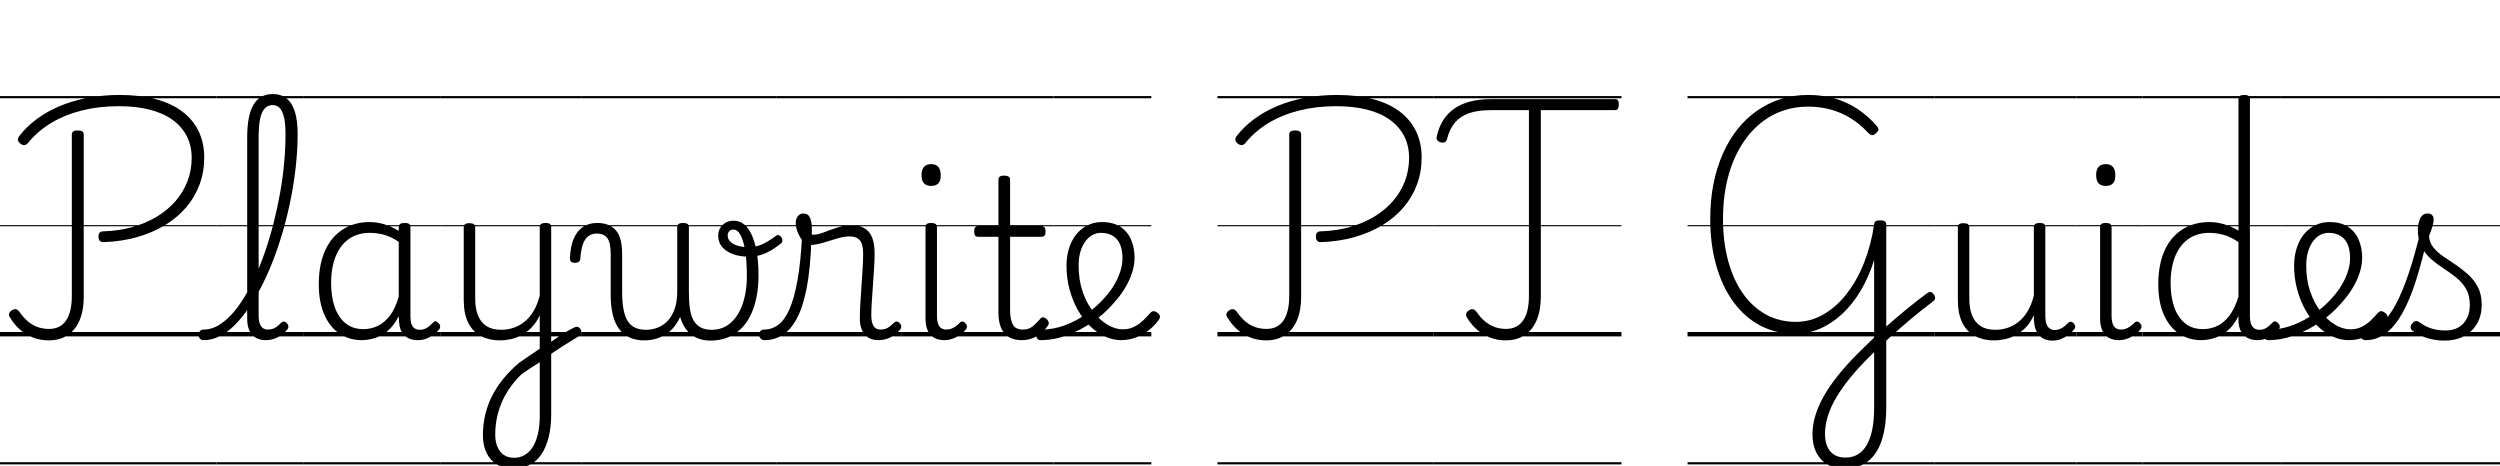 <svg width="158.87" height="29.61" viewBox="0 0 158.87 29.61" xmlns="http://www.w3.org/2000/svg"><path transform="translate(0 21.378) scale(.014 -.014)" d="m471 428q-11-1-17.5 5.5t-6.5 19.5q0 12 5.5 18t16.5 6q71 2 132.5 19.5t111 47.5 84.5 70.5 54 90 19 105.5-22.5 99.5-65 74-104 46-139.5 15.5q-90 0-167.5-19.5t-139-56.5-105.5-91q-7-8-15-9.5t-18 5.5q-11 8-12.5 16.5t5.5 18.5q34 44 81 78.5t104.5 58.5 126 37 144.5 13q92 0 163.5-19t120.5-56 74.5-89.5 25.5-119.5q0-65-21-122t-60.5-103.5-96-81-126.5-54.5-152-23zm-251-446q-38 0-71.5 13.5t-59 36.5-43.5 53q-7 9-5 17.5t12 15.5q11 7 19 5.5t15-10.5q18-26 38-43.5t44.5-26.5 53.5-9q51 0 77 38.5t26 111.5v731q0 11 6.5 15.5t20.5 4.5 20.5-4.5 6.5-14.5v-738q0-60-18.5-104t-54-68-87.5-24zm-220-553h982v-10h-982zm0 591h982v-20h-982zm0 485h982v-5h-982zm0 586h982v-10h-982z"/><path transform="translate(13.748 21.378) scale(.014 -.014)" d="m-57-17q-12 0-18 7.5t-6 16.5 6 16.5 18 7.5q33 0 64.5 18t61.5 50.5 57.5 77.5 52 99.5 45.5 116.5 37.5 128 28.5 133.5 18 134.5 6 130q0 12 8.5 18t19 6 19-6 8.5-18q0-65-7-135t-20.5-141.5-32.5-141-43-134.5-52.5-123-60-105.5-65.5-82.5-70.5-54-74.5-19zm281 0q-20 0-36 6.5t-26.5 18.5-16 30.5-5.5 43.5v821q0 100 28.5 148.5t87.5 48.5q38 0 63-20t37.5-60 12.5-101q0-12-8.5-18.5t-19-6.5-19 6.5-8.5 18.5q0 45-6.5 74t-19 43-33.5 14q-20 0-34.5-14.5t-21.5-46.5-7-86v-809q0-20 4.5-34t14-21.5 23.5-7.5q10 0 20.5 3t20.5 10.5 19 17.5q6 6 13 5.5t13-7.5q6-6 7-12.5t-3-13.5q-11-15-27.5-27t-35-18-37.5-6zm-224-554h394v-10h-394zm0 591h394v-20h-394zm0 485h394v-5h-394zm0 586h394v-10h-394z"/><path transform="translate(19.264 21.378) scale(.014 -.014)" d="m265-17q-55 0-99 29t-69.5 86-25.5 140q0 50 9.5 93t28.5 77.5 47 59 64.5 38 80.5 13.5q34 0 67-10t66-30v16q0 11 6.5 15.5t20.5 4.5 20-4.5 6-14.5v-405q0-21 4.5-34.5t14.5-20 25-6.5q10 0 19.5 3.5t19 11 20.5 18.5q5 6 11.5 5.5t12.5-7.5q7-6 8-13t-3-14q-11-15-27-26.5t-34-18-36-6.5q-21 0-36.5 5.5t-27 17-17 28-6.5 38.5q0 4-0.5 9.5t-0.5 10.5q-23-45-52-68.5t-59.5-32-57.5-8.5zm-138 259q0-62 16.5-109t49-73.5 81.5-26.5q32 0 62.5 13.5t56 46 41.5 88.5v248q-35 24-67 32.5t-65 8.5q-32 0-59-9.5t-48.5-28.5-36.5-46.5-23-63.5-8-80zm-127-813h622v-10h-622zm0 591h622v-20h-622zm0 485h622v-5h-622zm0 586h622v-10h-622z"/><path transform="translate(27.972 21.378) scale(.014 -.014)" d="m482-39q15 10 31 21t32.5 22 33 20.5 31.5 16.5q10 5 17.5 1t11-12 1-17-12.5-14q-16-9-33.5-20t-36-22.5-36-23.5-33.5-23zm-151-561q-42 0-72.5 18t-47.5 52-17 81q0 49 10.5 93.5t31 85 51 78 71.5 72.5q23 16 46.5 32t47.5 32v152q-15-33-36.5-55t-45.5-35-49.5-18.5-50.5-5.5q-48 0-85 19.5t-57.5 60-20.5 104.5v330q0 9 6 13.5t19 4.5q14 0 20.5-4.5t6.5-13.5v-325q0-44 12.5-75.5t38.5-48.5 67-17q29 0 56 9t50 27.5 41 48.5 28 71v310q0 10 6.5 14.5t20.5 4.5q13 0 19-4.5t6-14.5v-848q0-61-12-107.5t-34-78-54.5-47-72.5-15.5zm5 49q25 0 46.5 12t37 36 24 60 8.5 84v242q-21-13-41.5-26.5t-40.5-27.5q-28-27-50.5-58t-38-66-23.5-72.5-8-78.5q0-32 10-55.5t29-36.5 47-13zm-336-20h640v-10h-640zm0 591h640v-20h-640zm0 485h640v-5h-640zm0 586h640v-10h-640z"/><path transform="translate(36.932 21.378) scale(.014 -.014)" d="m286-18q-38 0-66 13t-47.5 38.5-29 65-9.5 91.5v184q0 53-16 73t-47 20q-22 0-38-11.5t-25-37-12-66.5q-1-9-7-13.5t-18-4.5q-10 0-16 4.5t-6 16.5q2 53 17 88.5t42.5 53.5 63.5 18q28 0 49-8t36-25 22-44 7-65v-171q0-43 5.5-75.5t18-54 33.5-32 52-10.5q25 0 50 9t45.5 29.5 33 54 12.5 82.5l23-88q-9-33-26-58.5t-39.5-42.5-50-25.5-57.5-8.5zm301-1q-37 0-65 13.5t-47 39.5-29 66-10 92v304q0 10 6.5 14.5t20.5 4.5q13 0 19.5-4.5t6.5-14.5v-294q0-43 4.5-75.5t16.5-53.5 32-32 51-11q22 0 42 6.5t37.5 20 32 34 25 47.5 16.5 61 6 74q0 71-8 118t-21.5 70.5-30.5 23.5q-14 0-20.5-8t-6.5-19q0-17 13-29t34.5-18 48.5-6q32 0 60.5 13t63.5 39q7 5 13.5 2t11-10 4-14.5-6.5-12.5q-32-26-67-43t-81-17q-39 0-70 11.5t-49 32.5-18 51q0 20 9 35t24.5 24 36.5 9q37 0 62-31t38-87 13-129q0-43-6-81.5t-18-72-30-59.5-42.5-45-55-29-66.5-10zm-587-552h888v-10h-888zm0 591h888v-20h-888zm0 485h888v-5h-888zm0 586h888v-10h-888z"/><path transform="translate(49.364 21.378) scale(.014 -.014)" d="m-55-17q-12 0-18.5 7.5t-7 16.5 5.5 16.5 18 7.5q34 0 63 21t51 70.5 37 132.5 21 208l42-22q-4-131-21-219.5t-45.5-141-65.5-75-80-22.5zm517 0q-21 0-36.5 6.5t-26.5 19-16.5 31-5.5 44.5q0 32 2.5 69.5t5 76.5 5 76 2.5 68q0 45-15.5 62.5t-46.5 17.5q-25 0-57.5-10t-64.5-19.5-58-9.5q-16 0-30.5 16.5t-24 40-9.5 42.5q0 13 4 22.5t12 15.5 19 6q21 0 29.5-19t8.5-46q0-7 0-15t0-16q23-2 51 9t61.5 22 67.5 11q36 0 59-13t34.5-41.5 11.5-73.5q0-31-2.5-67.5t-5-75-5-73.5-2.5-64q0-32 10-48.5t32-16.5q11 0 21 3t20 10.5 20 17.5q7 6 13.5 5.5t12.5-7.5q6-6 7-12.5t-3-13.5q-11-15-27.5-27t-35-18-37.5-6zm-462-554h568v-10h-568zm0 591h568v-20h-568zm0 485h568v-5h-568zm0 586h568v-10h-568z"/><path transform="translate(57.316 21.378) scale(.014 -.014)" d="m192-17q-41 0-63 25t-22 74v414q0 10 6 14.5t19 4.5q14 0 20.5-4.5t6.5-14.5v-402q0-31 10-47t33-16q11 0 21 3.5t20 10.5 20 17q5 6 12 5.5t13-7.5q6-6 7-12.5t-3-13.5q-11-15-27.5-26.5t-35-18-37.5-6.5zm-59 700q-22 0-33 12t-11 37 11 37.5 33 12.5q21 0 32-12.5t11-37.5q1-25-10.5-37t-32.5-12zm-133-1254h300v-10h-300zm0 591h300v-20h-300zm0 485h300v-5h-300zm0 586h300v-10h-300z"/><path transform="translate(61.516 21.378) scale(.014 -.014)" d="m244-17q-36 0-59.5 14.5t-35 42.5-11.5 67v345h-91q-11 0-15 6t-4 18q0 13 4 18.5t15 5.5h91v211q0 10 6.5 14.5t19.5 4.5 20-4.5 7-14.5v-211h141q11 0 15.5-5.5t4.5-18.5q0-12-4.5-18t-15.5-6h-141v-333q0-41 12-64.5t47-23.5q25 0 42.5 14t34.5 34q7 9 14.5 7.5t15.5-7.5q7-7 9-14.5t-3-14.5q-14-21-32-36t-40-23-47-8zm-244-554h388v-10h-388zm0 591h388v-20h-388zm0 485h388v-5h-388zm0 586h388v-10h-388z"/><path transform="translate(66.948 21.378) scale(.014 -.014)" d="m307-17q-38 0-74.5 17t-68 48-55 73.5-37 93-13.5 106.5q0 34 7.5 64.5t21.5 55 34 42 44.5 27 52.5 9.5q53 0 86-22.5t48-59.5 15-79q0-34-11.5-69.5t-32.5-70-50-66.5q-41-48-96-86t-115.5-60.5-122.5-22.5q-9 0-14 7.5t-4.5 16.5 6.5 16.5 18 7.5q54 0 107 20t100.5 54 82.5 75q24 27 41 56.5t26.5 59.5 9.5 58q0 59-26 87.5t-72 28.5q-21 0-39.5-10.5t-32.5-30.5-21.5-47-7.5-60q0-66 18.5-119.5t48.5-91.5 65-58.5 68-20.5q30 0 53 12t41 29.5 31 32.5q8 9 16 8.5t17-7.5q8-6 10.5-13.5t-3.5-16.5q-16-24-42-45.5t-59-35-71-13.5zm-307-554h444v-10h-444zm0 591h444v-20h-444zm0 485h444v-5h-444zm0 586h444v-10h-444z"/><path transform="translate(77.364 21.378) scale(.014 -.014)" d="m471 428q-11-1-17.5 5.5t-6.5 19.5q0 12 5.5 18t16.5 6q71 2 132.5 19.5t111 47.5 84.5 70.5 54 90 19 105.5-22.5 99.5-65 74-104 46-139.5 15.5q-90 0-167.5-19.5t-139-56.5-105.5-91q-7-8-15-9.5t-18 5.5q-11 8-12.5 16.5t5.5 18.5q34 44 81 78.5t104.5 58.5 126 37 144.5 13q92 0 163.5-19t120.5-56 74.5-89.5 25.5-119.5q0-65-21-122t-60.5-103.5-96-81-126.5-54.5-152-23zm-251-446q-38 0-71.5 13.5t-59 36.5-43.5 53q-7 9-5 17.5t12 15.5q11 7 19 5.5t15-10.5q18-26 38-43.5t44.5-26.5 53.5-9q51 0 77 38.5t26 111.5v731q0 11 6.5 15.5t20.5 4.5 20.5-4.5 6.5-14.5v-738q0-60-18.5-104t-54-68-87.5-24zm-220-553h982v-10h-982zm0 591h982v-20h-982zm0 485h982v-5h-982zm0 586h982v-10h-982z"/><path transform="translate(91.112 21.378) scale(.014 -.014)" d="m326-18q-38 0-71 13t-59 36-45 54q-6 10-3.5 18.5t11.5 14.5q10 7 18.5 5.5t15.5-10.5q19-28 40.5-45.5t45-25.5 49.5-8q50 0 77 37.5t27 112.5v843h-173q-60 0-99.5-14t-63.5-42.5-36-75.5q-2-10-10-13.5t-20-0.5q-11 4-15 11t-1 17q9 41 29 72.5t51 53 72.5 32 94.5 10.5h563q8 0 12-5.5t4-18.5q0-12-4-19t-12-7h-338v-847q0-62-19-106.5t-54.5-68-86.5-23.5zm-326-553h852v-10h-852zm0 591h852v-20h-852zm0 485h852v-5h-852zm0 586h852v-10h-852z"/><path transform="translate(107.24 21.378) scale(.014 -.014)" d="m712-600q-45 0-77.5 19t-50 54-17.5 82 16 95 46.5 97.5 73.5 99.5 96 101q49 49 97.5 92t96 82 93.5 73q11 8 18 6.5t15-12.5q6-10 4.5-17.5t-11.5-14.5q-48-36-97-77t-98-85.5-98-93.5q-44-44-80-88t-62-87-39.5-85.5-13.5-82.5q0-52 24-80t69-28q64 0 97 58t33 168v671q-24-77-60.5-138.5t-83.5-105.5-101-67.5-115-23.5q-86 0-156.5 37t-121.5 106.5-78.5 165.5-27.5 213q0 84 14.5 157.5t42 136 66.5 112 89 84.5 108 53.5 124 18.5q63 0 118.5-15.5t103.5-46.5 89-78q9-9 8.5-16.5t-10.5-16.5q-10-10-18-9.5t-18 10.5q-37 40-80 66.5t-91 39.5-102 13q-57 0-108-16.5t-94-48-77-76.5-58-101.5-36.5-123.5-12.5-143q0-105 23.5-191.5t67.5-148.5 104.5-95 134.5-33q67 0 125.5 33.5t105.5 93.5 79 140.5 46 174.5q0 10 6.5 14.5t20.5 4.5q28 0 28-19v-828q0-92-21.5-154.5t-63.5-94-105-31.5zm-712 29h1120v-10h-1120zm0 591h1120v-20h-1120zm0 485h1120v-5h-1120zm0 586h1120v-10h-1120z"/><path transform="translate(122.92 21.378) scale(.014 -.014)" d="m270-18q-48 0-85 19.5t-57.5 60-20.5 104.5v330q0 9 6 13.5t19 4.5q14 0 20.5-4.5t6.5-13.5v-325q0-44 12.5-75.5t38.5-48.5 67-17q29 0 56 9t50 27.5 41 48.5 28 71v310q0 10 6.5 14.5t20.5 4.5q13 0 19-4.5t6-14.5v-403q0-20 4.5-34.5t14.5-22 24-7.5q10 0 20 3.5t20 10.5 20 18q6 6 13 5.5t13-7.5q5-5 6.5-12t-3.5-13q-11-15-27-27t-34-19-38-7-35 6-26 18-17 30-7 41v21q-15-34-36.5-56t-45.5-35-49.5-18.5-50.5-5.5zm-270-553h646v-10h-646zm0 591h646v-20h-646zm0 485h646v-5h-646zm0 586h646v-10h-646z"/><path transform="translate(131.96 21.378) scale(.014 -.014)" d="m192-17q-41 0-63 25t-22 74v414q0 10 6 14.5t19 4.5q14 0 20.5-4.5t6.5-14.5v-402q0-31 10-47t33-16q11 0 21 3.5t20 10.5 20 17q5 6 12 5.5t13-7.5q6-6 7-12.5t-3-13.5q-11-15-27.5-26.5t-35-18-37.5-6.5zm-59 700q-22 0-33 12t-11 37 11 37.5 33 12.5q21 0 32-12.5t11-37.5q1-25-10.5-37t-32.5-12zm-133-1254h300v-10h-300zm0 591h300v-20h-300zm0 485h300v-5h-300zm0 586h300v-10h-300z"/><path transform="translate(136.16 21.378) scale(.014 -.014)" d="m265-17q-55 0-99 29t-69.5 86-25.5 140q0 50 9.5 93t28.5 77.5 47 59 65 38 82 13.5q33 0 65.5-9.5t66.5-29.5v597q0 10 6.5 14.5t19.5 4.5q14 0 20-4.5t6-14.5v-986q0-31 11-46t33-15q10 0 20 3.5t19.5 11.5 19.5 18q6 6 12.5 5t12.5-8q6-6 7.5-12.5t-3.5-13.5q-11-15-27-26.5t-34-18-36-6.5q-29 0-48.5 11.5t-29 32-9.5 48.5q0 4 0 8.5t0 8.5q-23-45-52.5-68.5t-60-32-57.5-8.5zm-138 259q0-62 16.5-109t49-73.5 81.5-26.5q32 0 62.5 13.5t56 46 42.5 88.5v247q-35 24-67.5 33t-65.5 9q-32 0-59-9.5t-48.5-28.5-36.5-46.5-23-63.5-8-80zm-127-813h628v-10h-628zm0 591h628v-20h-628zm0 485h628v-5h-628zm0 586h628v-10h-628z"/><path transform="translate(144.96 21.378) scale(.014 -.014)" d="m307-17q-38 0-74.5 17t-68 48-55 73.5-37 93-13.5 106.5q0 34 7.5 64.5t21.5 55 34 42 44.5 27 52.5 9.5q53 0 86-22.5t48-59.5 15-79q0-34-11.5-69.5t-32.5-70-50-66.5q-41-48-96-86t-115.5-60.5-122.5-22.5q-9 0-14 7.5t-4.5 16.5 6.5 16.5 18 7.5q54 0 107 20t100.5 54 82.5 75q24 27 41 56.5t26.5 59.5 9.5 58q0 59-26 87.5t-72 28.5q-21 0-39.5-10.5t-32.5-30.5-21.5-47-7.5-60q0-66 18.5-119.5t48.5-91.5 65-58.5 68-20.5q30 0 53 12t41 29.5 31 32.5q8 9 16 8.5t17-7.5q8-6 10.5-13.5t-3.5-16.5q-16-24-42-45.5t-59-35-71-13.5zm-307-554h444v-10h-444zm0 591h444v-20h-444zm0 485h444v-5h-444zm0 586h444v-10h-444z"/><path transform="translate(151.17 21.378) scale(.014 -.014)" d="m-59-17q-13 0-19 7.5t-6 16.5 6 16.5 18 7.5q39 0 72.5 28.5t64 85 59 141.5 55.5 197l35-9q-27-124-56-216t-63.5-153-75.5-91.5-90-30.5zm357-2q-42 0-80 12t-67 34q-6 6-6.5 14.5t7.5 17.5q7 9 14.5 10.5t16.5-4.5q28-20 55.5-29t64.5-9q51 0 80.5 31.5t29.5 85.5q0 42-17 71.5t-44 51-57 41-57 43-44 55.5-17 79q0 26 10.5 49.5t34.5 23.5q13 0 20-7.5t7-20.5q0-11-5.5-30.5t-15.5-43.5q1-29 19-51.5t45-41 57-38.5 57-44.5 44-57.5 17-79q0-73-46-118t-123-45zm-298-552h550v-10h-550zm0 591h550v-20h-550zm0 485h550v-5h-550zm0 586h550v-10h-550z"/></svg>